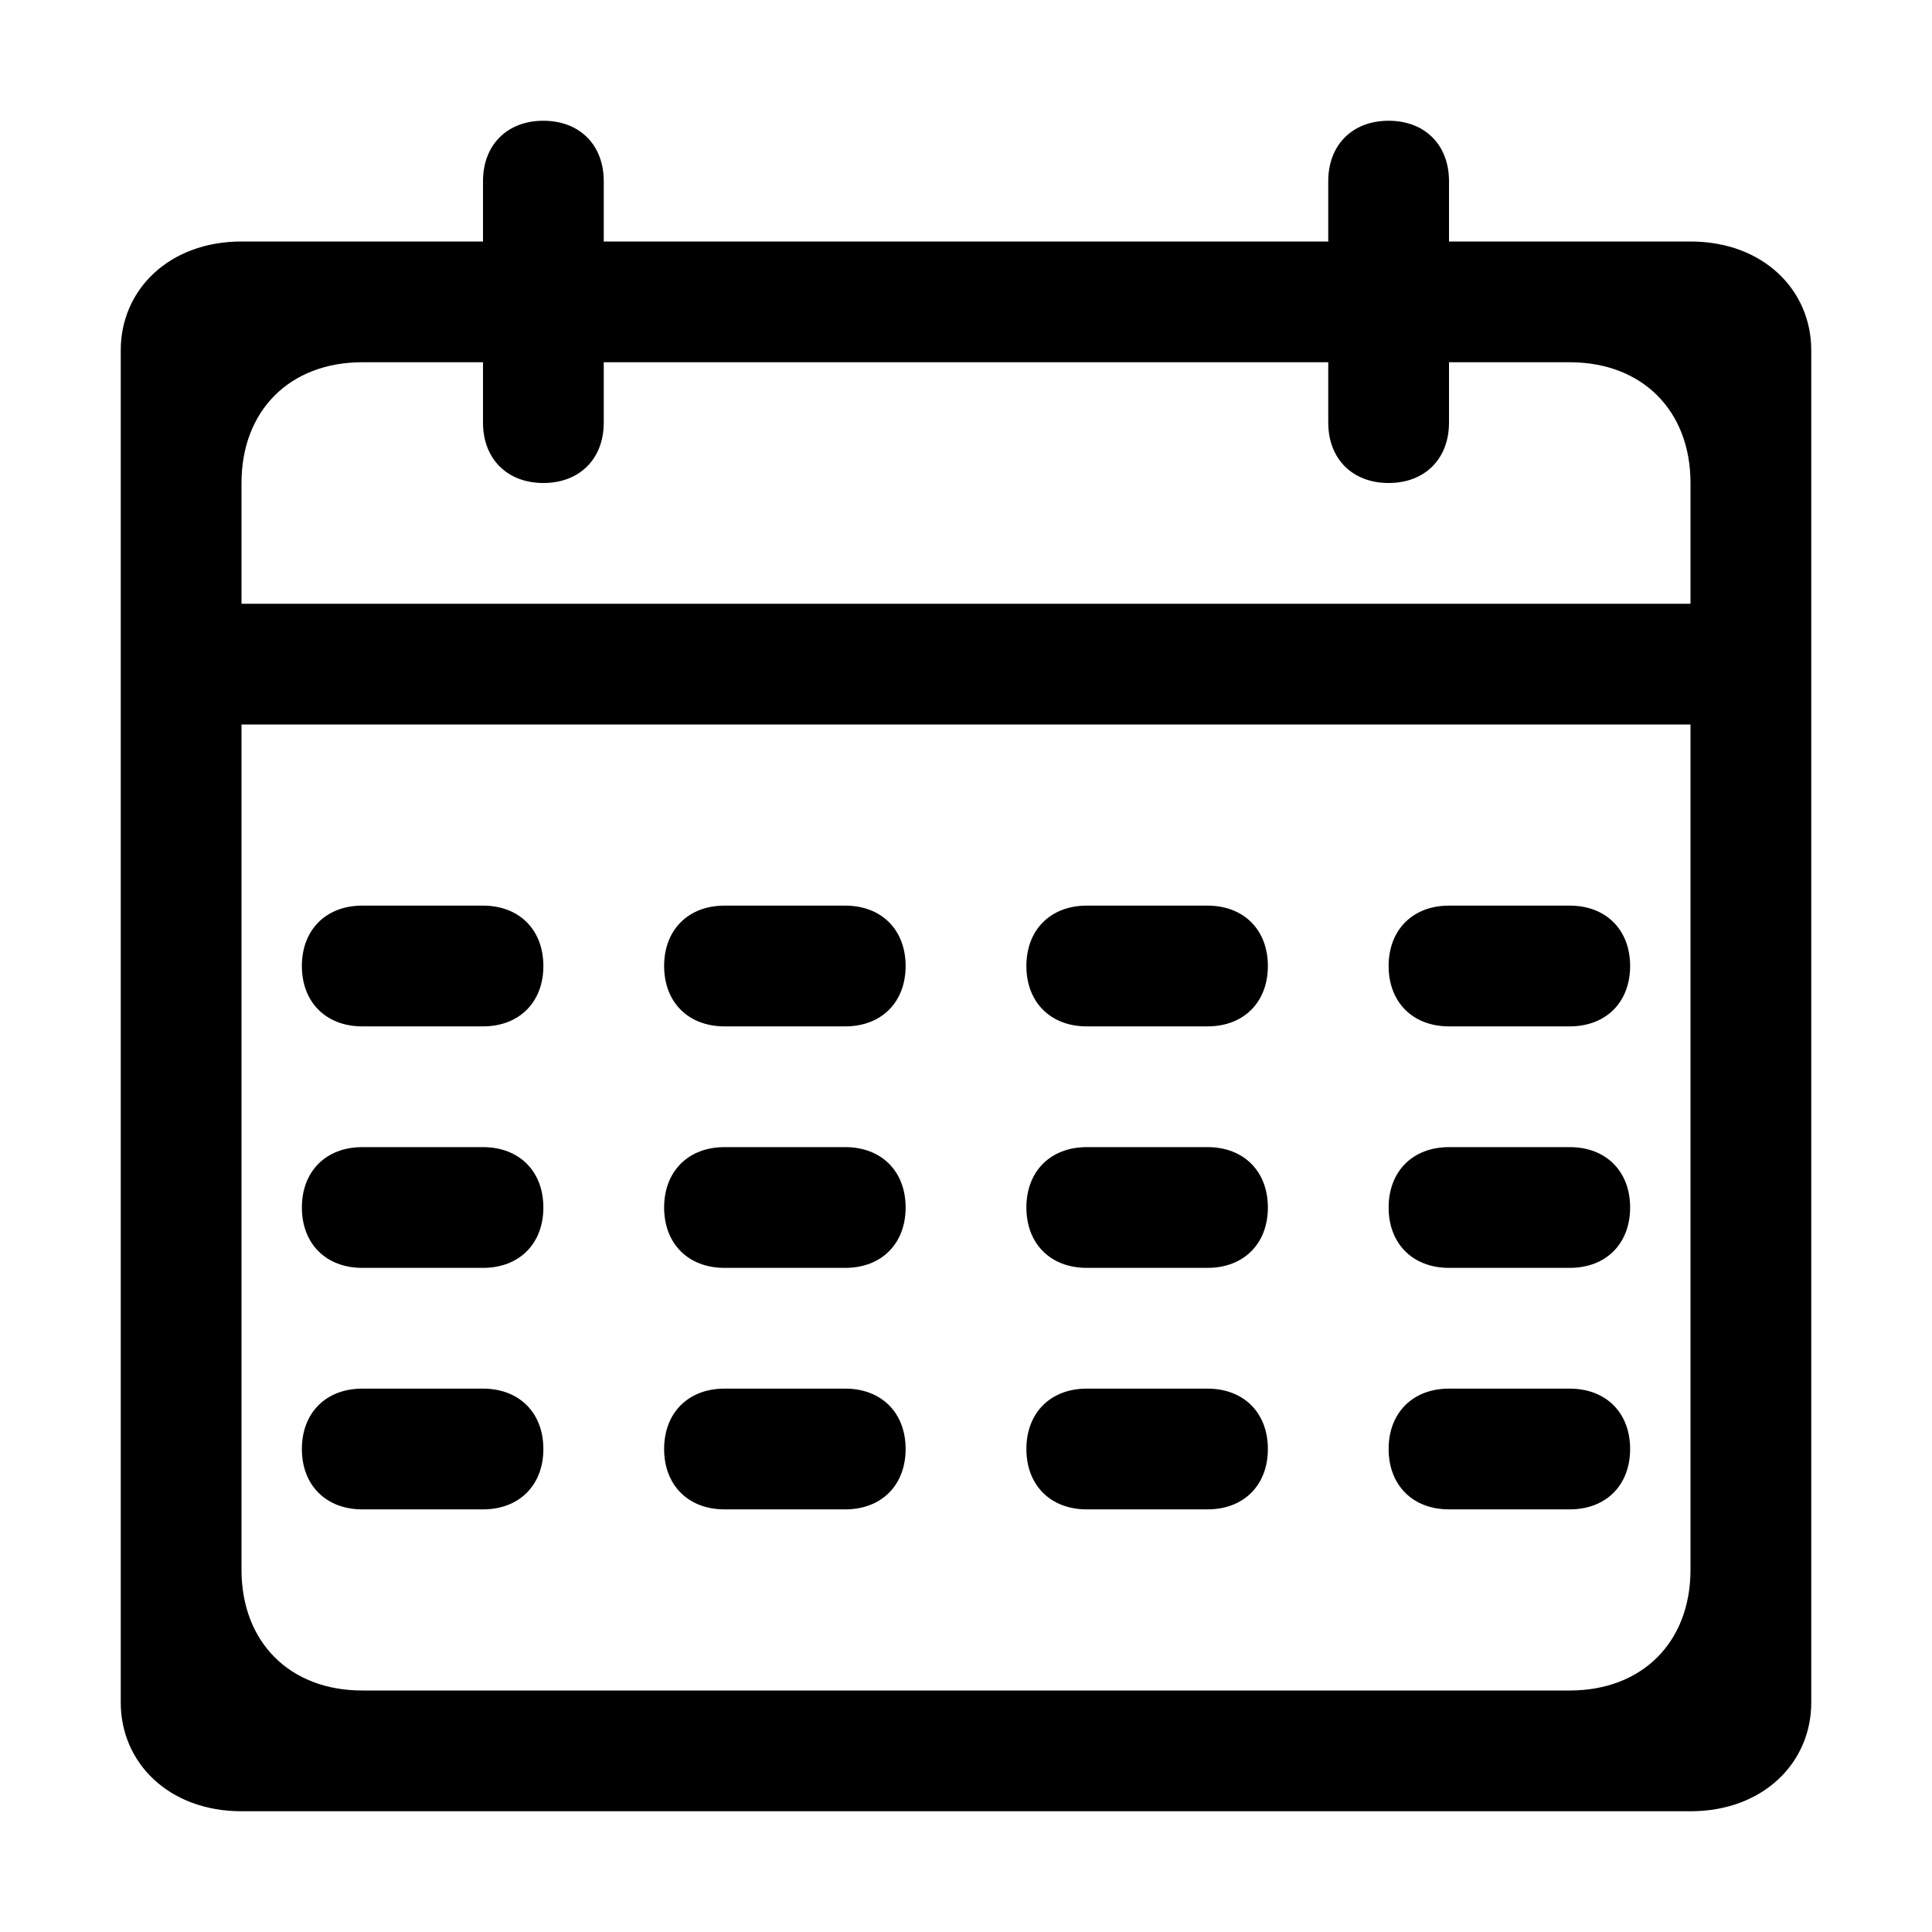 <?xml version="1.0" standalone="no"?><!DOCTYPE svg PUBLIC "-//W3C//DTD SVG 1.1//EN" "http://www.w3.org/Graphics/SVG/1.1/DTD/svg11.dtd"><svg t="1550138216856" class="icon" style="" viewBox="0 0 1024 1024" version="1.1" xmlns="http://www.w3.org/2000/svg" p-id="4022" xmlns:xlink="http://www.w3.org/1999/xlink" width="200" height="200"><defs><style type="text/css"></style></defs><path d="M896 128l-128 0L768 96C768 76.8 755.2 64 736 64S704 76.8 704 96L704 128 320 128 320 96C320 76.8 307.2 64 288 64S256 76.8 256 96L256 128 128 128C89.6 128 64 153.6 64 185.6l0 716.8C64 934.4 89.6 960 128 960l768 0c38.4 0 64-25.6 64-57.6L960 185.6C960 153.6 934.4 128 896 128zM192 192l64 0 0 32C256 243.2 268.8 256 288 256S320 243.2 320 224L320 192l384 0 0 32C704 243.2 716.8 256 736 256S768 243.2 768 224L768 192l64 0c38.4 0 64 25.6 64 64l0 64L128 320 128 256C128 217.6 153.6 192 192 192zM832 896 192 896c-38.4 0-64-25.6-64-64L128 384l768 0 0 448C896 870.4 870.4 896 832 896z" p-id="4023"></path><path d="M256 480 192 480C172.8 480 160 492.8 160 512c0 19.2 12.8 32 32 32l64 0c19.2 0 32-12.8 32-32C288 492.8 275.2 480 256 480z" p-id="4024"></path><path d="M448 480 384 480C364.8 480 352 492.8 352 512c0 19.2 12.8 32 32 32l64 0c19.2 0 32-12.8 32-32C480 492.8 467.2 480 448 480z" p-id="4025"></path><path d="M640 480 576 480C556.8 480 544 492.8 544 512c0 19.2 12.8 32 32 32l64 0c19.2 0 32-12.8 32-32C672 492.8 659.2 480 640 480z" p-id="4026"></path><path d="M832 480l-64 0c-19.2 0-32 12.8-32 32 0 19.2 12.8 32 32 32l64 0c19.2 0 32-12.8 32-32C864 492.8 851.2 480 832 480z" p-id="4027"></path><path d="M256 608 192 608c-19.2 0-32 12.8-32 32 0 19.2 12.8 32 32 32l64 0c19.2 0 32-12.8 32-32C288 620.8 275.2 608 256 608z" p-id="4028"></path><path d="M448 608 384 608c-19.2 0-32 12.8-32 32 0 19.2 12.8 32 32 32l64 0c19.2 0 32-12.8 32-32C480 620.8 467.2 608 448 608z" p-id="4029"></path><path d="M640 608 576 608c-19.2 0-32 12.8-32 32 0 19.2 12.8 32 32 32l64 0c19.2 0 32-12.8 32-32C672 620.8 659.2 608 640 608z" p-id="4030"></path><path d="M832 608l-64 0c-19.2 0-32 12.8-32 32 0 19.2 12.8 32 32 32l64 0c19.2 0 32-12.8 32-32C864 620.8 851.2 608 832 608z" p-id="4031"></path><path d="M256 736 192 736c-19.2 0-32 12.8-32 32s12.8 32 32 32l64 0c19.2 0 32-12.8 32-32S275.2 736 256 736z" p-id="4032"></path><path d="M448 736 384 736c-19.2 0-32 12.8-32 32s12.8 32 32 32l64 0c19.2 0 32-12.8 32-32S467.2 736 448 736z" p-id="4033"></path><path d="M640 736 576 736c-19.2 0-32 12.8-32 32s12.8 32 32 32l64 0c19.2 0 32-12.8 32-32S659.2 736 640 736z" p-id="4034"></path><path d="M832 736l-64 0c-19.2 0-32 12.8-32 32s12.8 32 32 32l64 0c19.2 0 32-12.8 32-32S851.2 736 832 736z" p-id="4035"></path></svg>